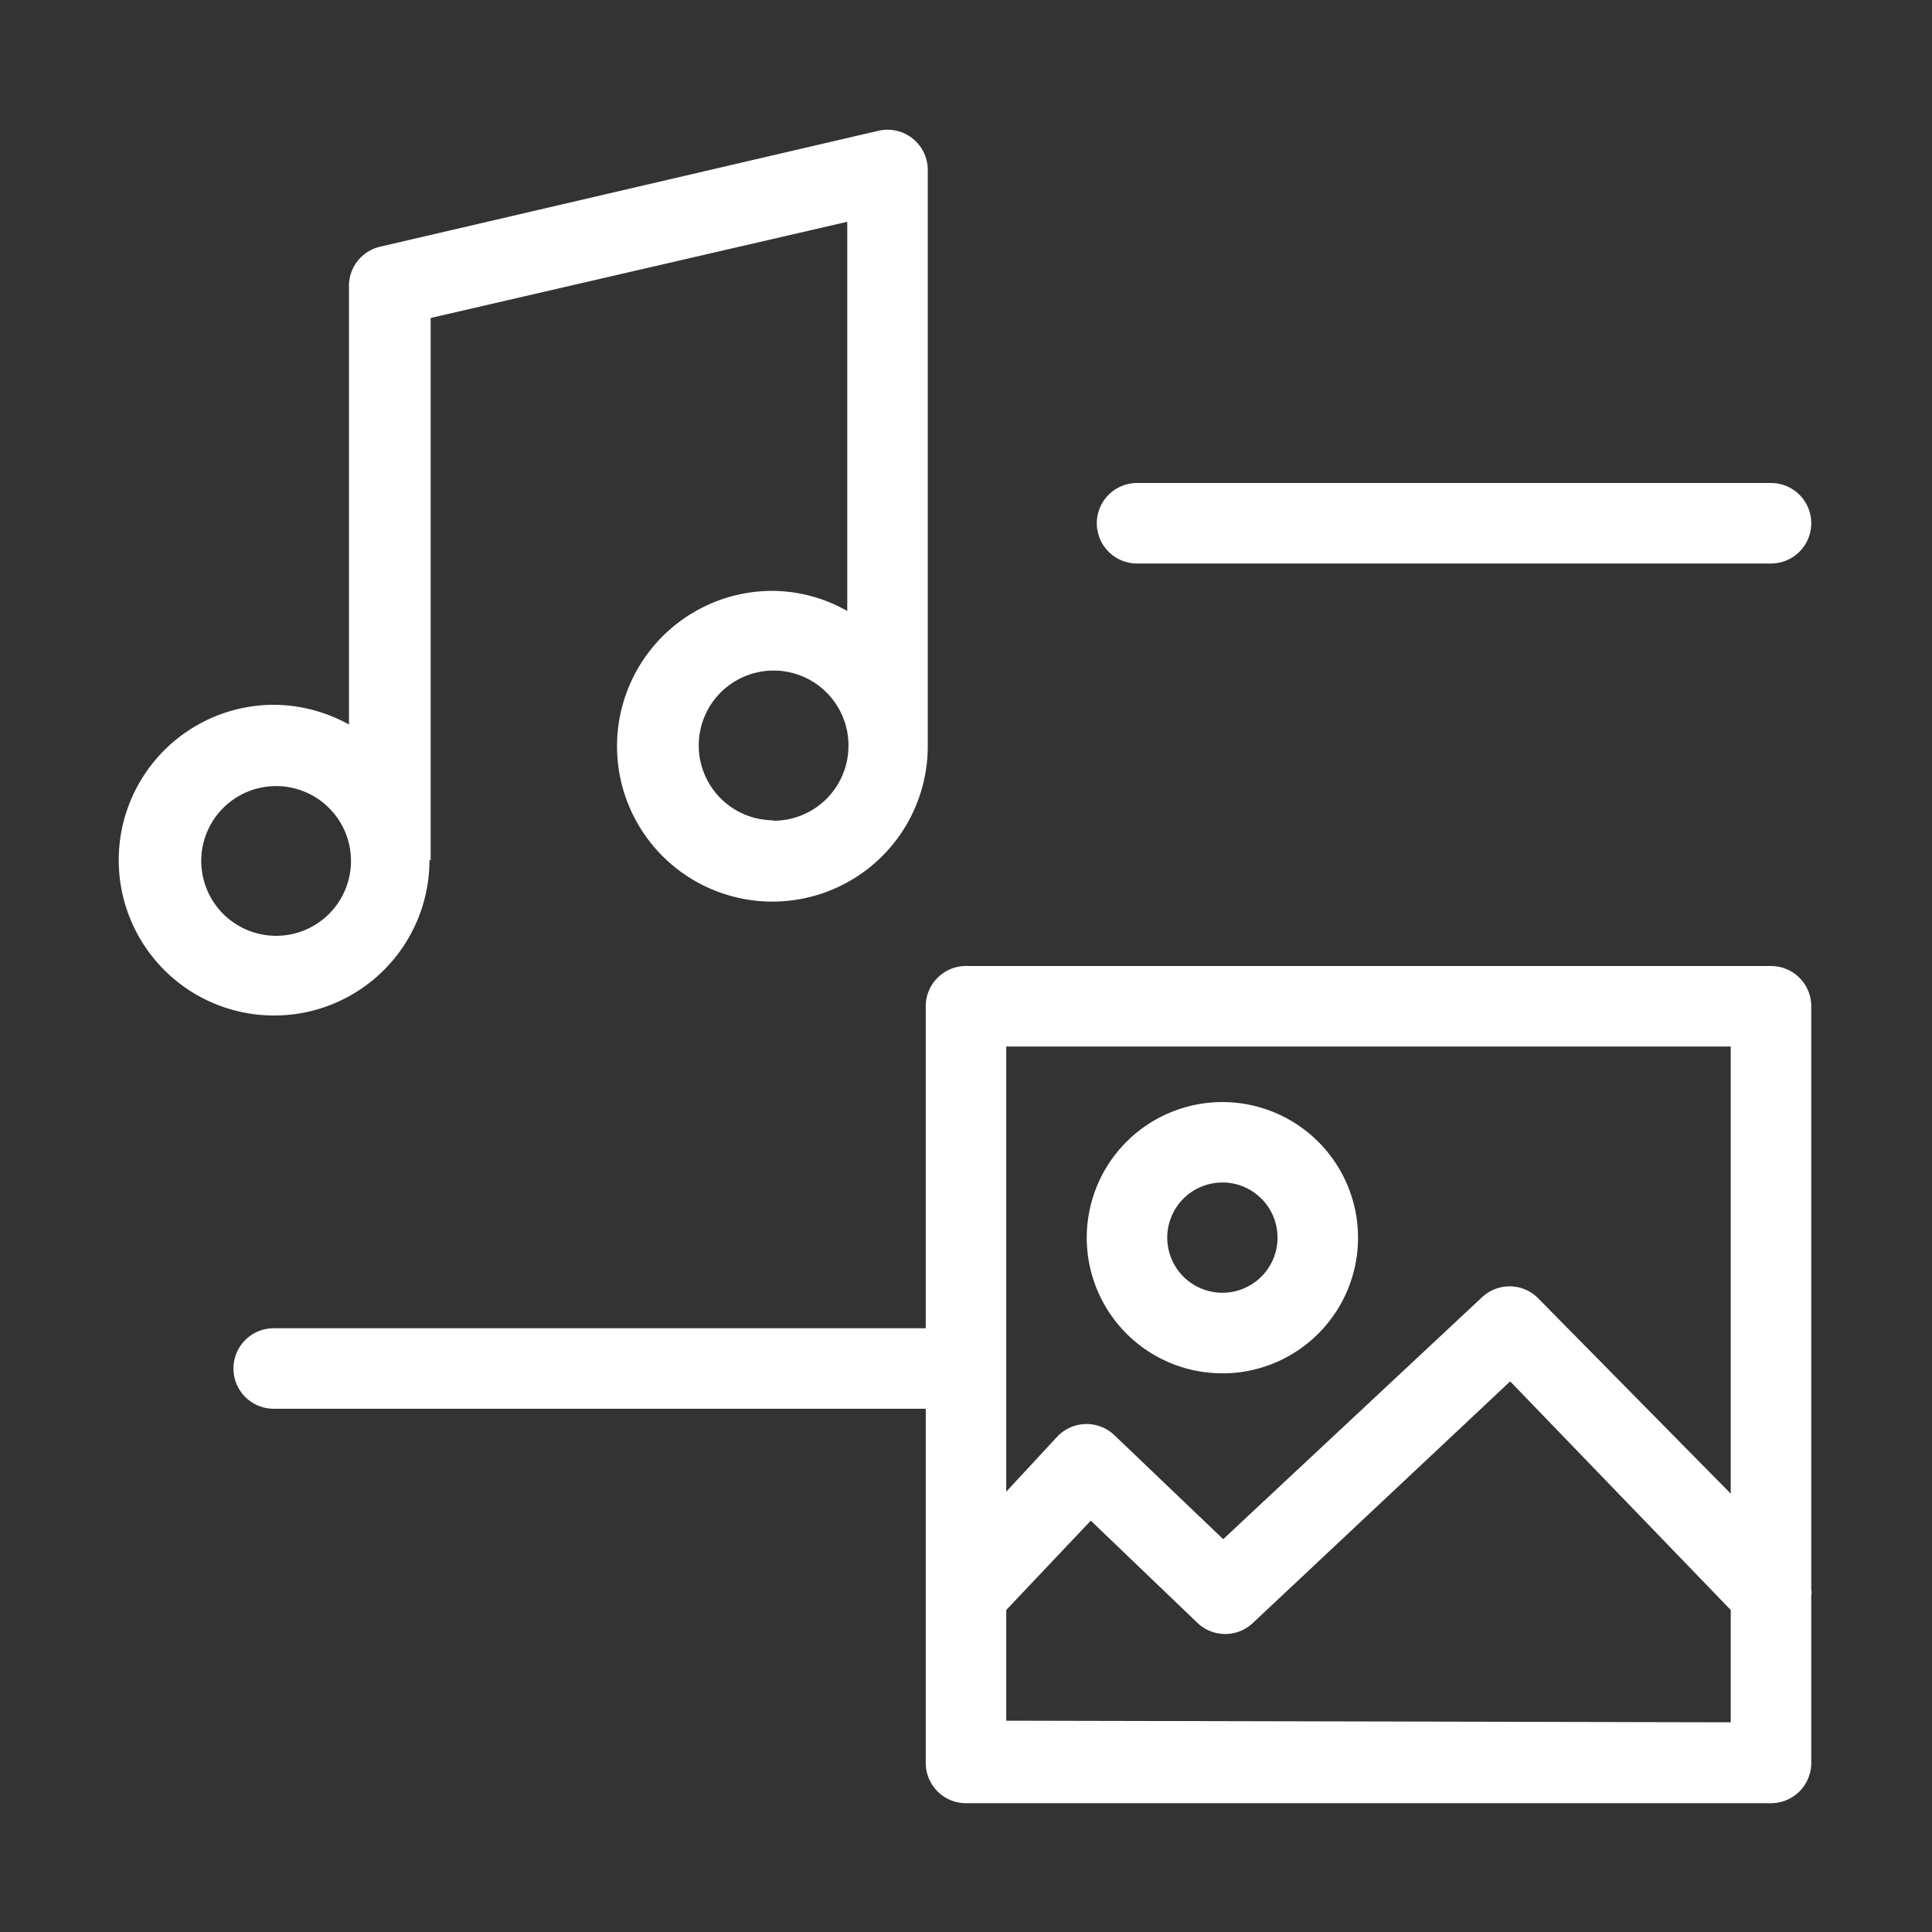 <svg id="Pages" xmlns="http://www.w3.org/2000/svg" viewBox="0 0 48 48"><rect x="0" y="0" width="48" height="48" fill="#333333" stroke="none"/><defs><style>.cls-1{fill:#fff;}</style></defs><path class="cls-1" d="M45,39.5V25a1,1,0,0,0-1-1H24a1,1,0,0,0-1,1v8H6.8a1,1,0,1,0,0,2H23v8.8a1,1,0,0,0,1,1H44a1,1,0,0,0,1-1V39.64A.33.33,0,0,0,45,39.5ZM43,26V37.11l-4.8-4.87a1,1,0,0,0-1.39,0l-6.42,6-2.7-2.58a1,1,0,0,0-.72-.28,1,1,0,0,0-.7.31L25,37.06V34s0,0,0-.09,0-.05,0-.08V26ZM25,42.75V40l2.1-2.22,2.65,2.54a1,1,0,0,0,1.38,0l6.39-6L43,40v2.79Zm5.44-8.63A3.37,3.37,0,1,0,27,30.75,3.37,3.37,0,0,0,30.41,34.12Zm0-4.74A1.37,1.37,0,1,1,29,30.75,1.37,1.37,0,0,1,30.41,29.38Zm-19.74-8V7.9L21.05,5.51v9.67a3.8,3.8,0,0,0-1.86-.5,3.86,3.86,0,1,0,3.86,3.86V4.25a1,1,0,0,0-1.23-1L9.44,6.13a1,1,0,0,0-.77,1V18a3.91,3.91,0,0,0-1.86-.49,3.86,3.86,0,1,0,3.86,3.85Zm8.52-1a1.86,1.86,0,1,1,1.86-1.85A1.86,1.86,0,0,1,19.19,20.39ZM5,21.39a1.86,1.86,0,1,1,1.86,1.86A1.86,1.86,0,0,1,5,21.39ZM27.25,13a1,1,0,0,1,1-1H44a1,1,0,0,1,0,2H28.25A1,1,0,0,1,27.25,13Z"/></svg>